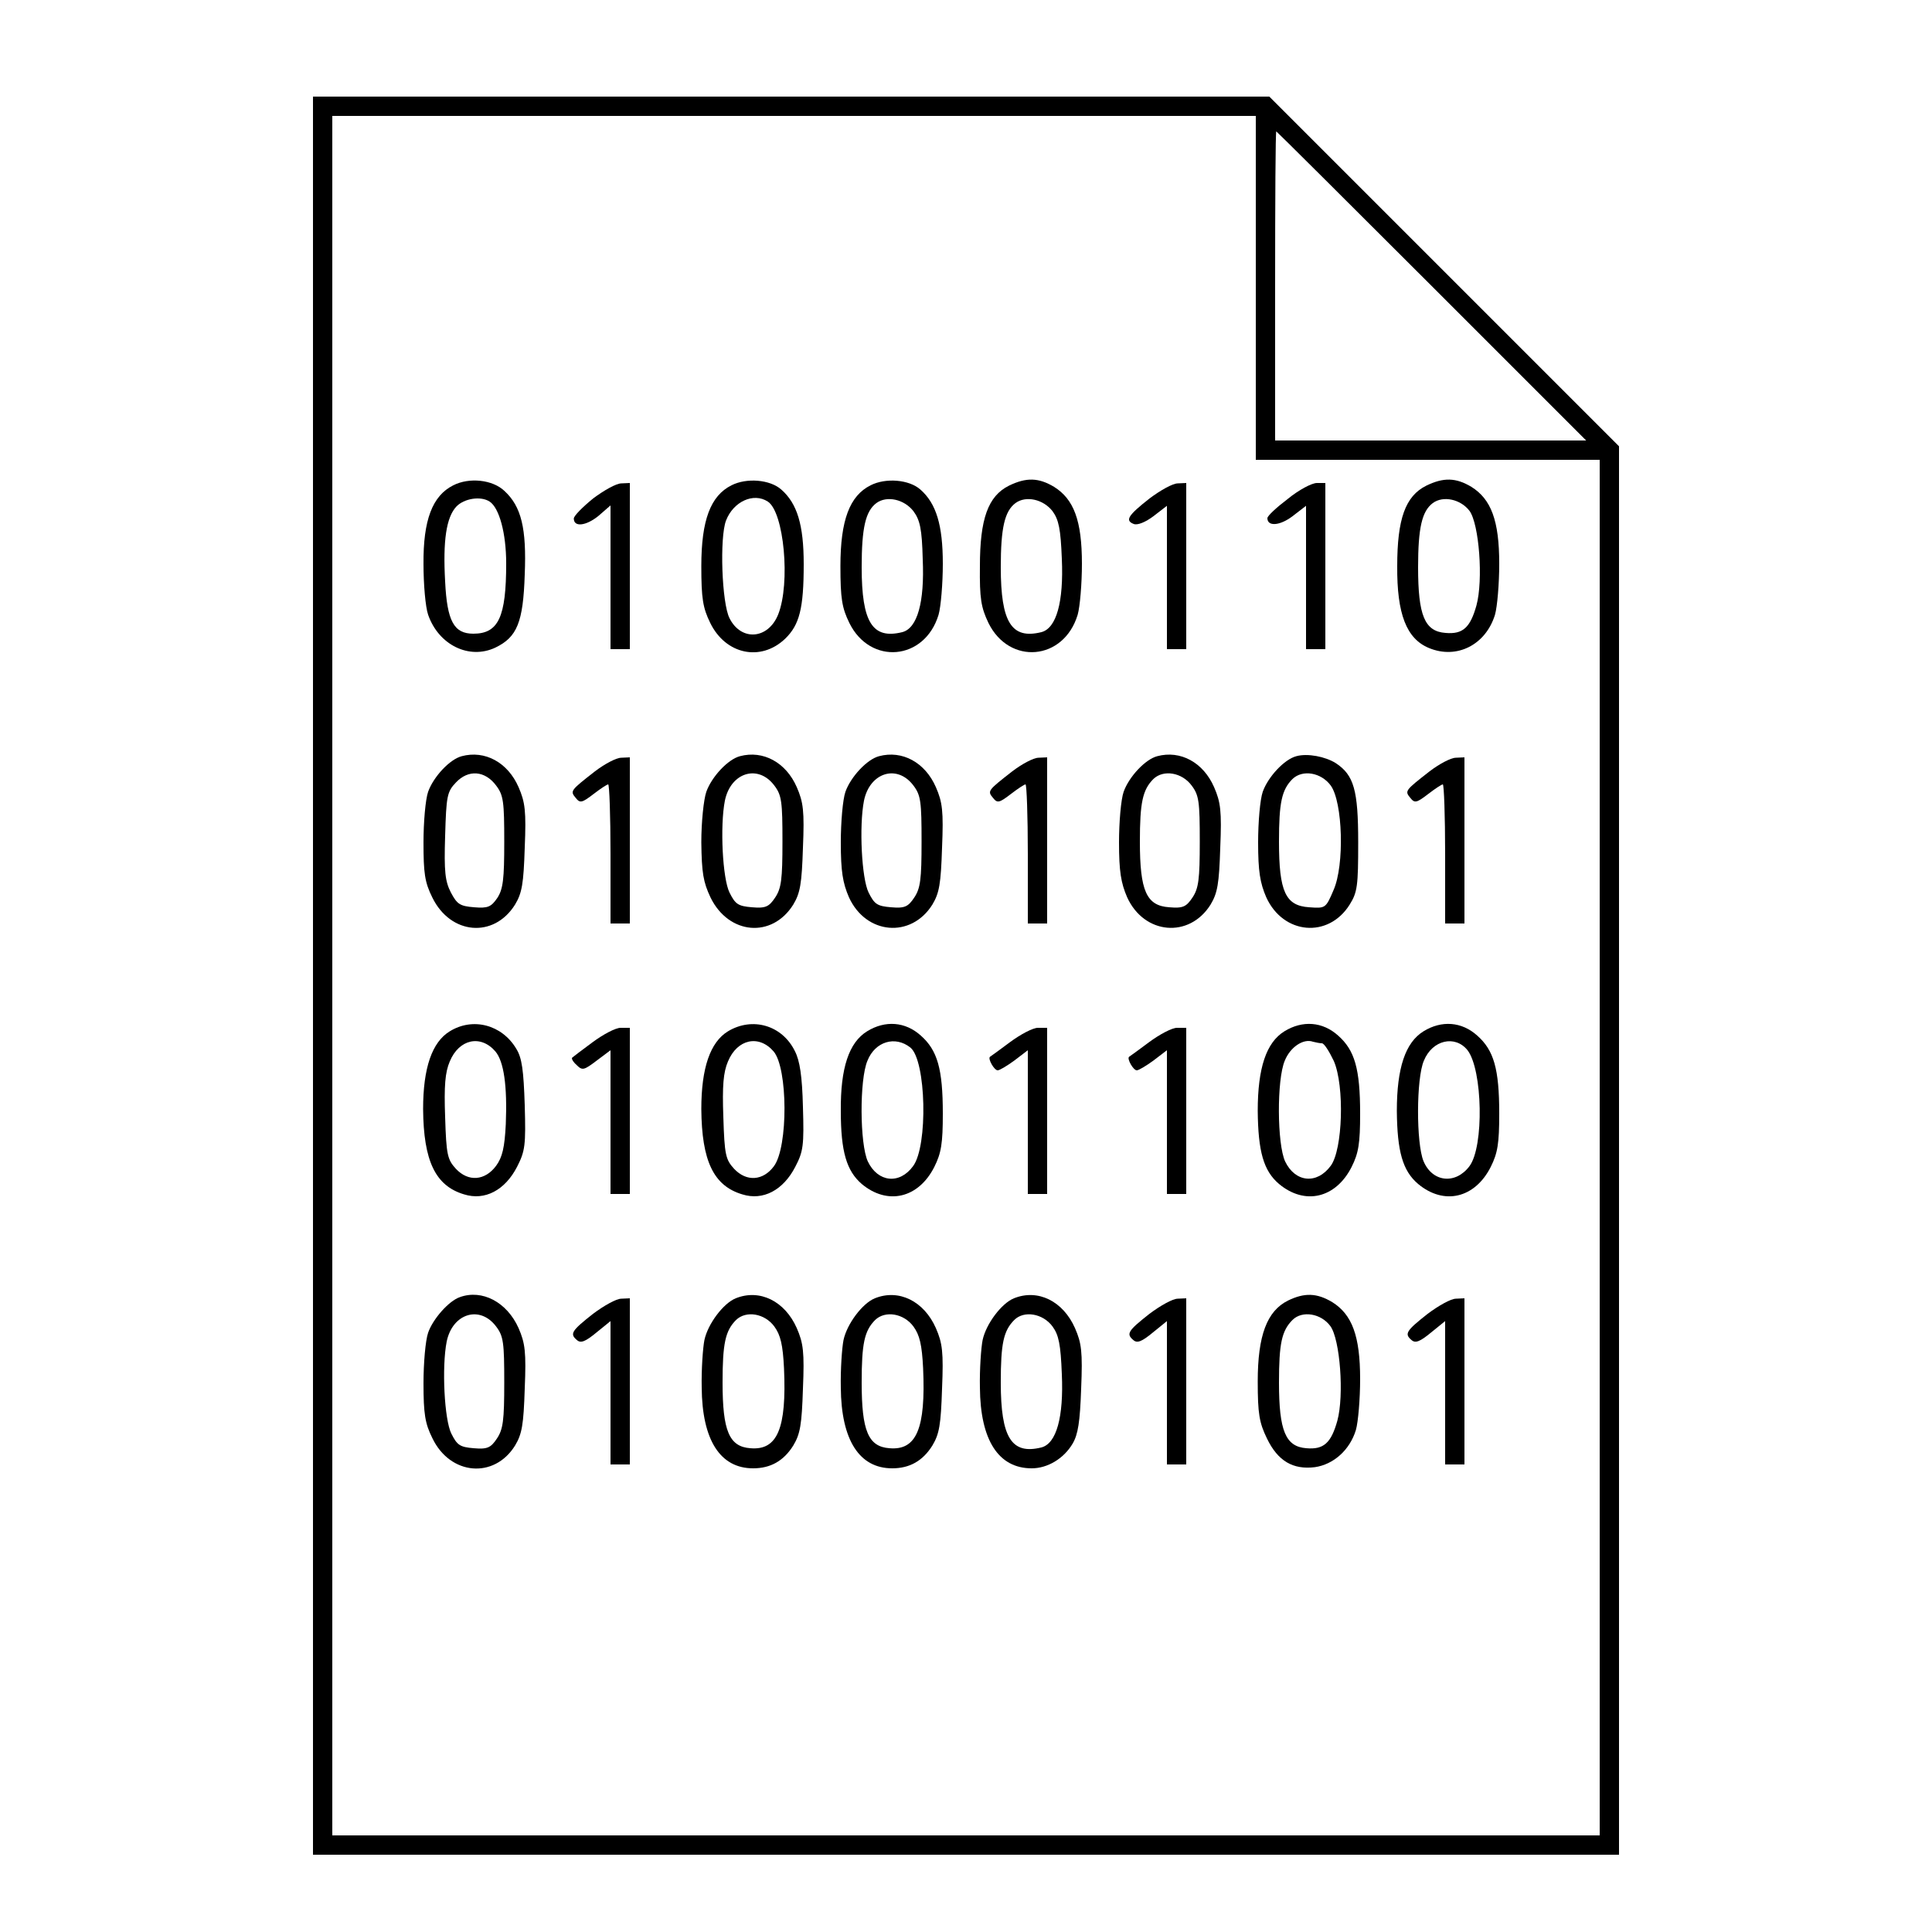 <?xml version="1.0" standalone="no"?>
<!DOCTYPE svg PUBLIC "-//W3C//DTD SVG 20010904//EN"
 "http://www.w3.org/TR/2001/REC-SVG-20010904/DTD/svg10.dtd">
<svg version="1.0" xmlns="http://www.w3.org/2000/svg"
 width="500pt" height="500pt" viewBox="0 0 500 500"
 preserveAspectRatio="xMidYMid meet">

<g transform="translate(0,500) scale(0.1,-0.1)"
fill="#000000" stroke="none">
<path d="M810 2475 l0 -2275 1690 0 1690 0 0 1823 0 1822 -453 453 -452 452
-1238 0 -1237 0 0 -2275z m2440 1780 l0 -445 445 0 445 0 0 -1780 0 -1780
-1640 0 -1640 0 0 2225 0 2225 1195 0 1195 0 0 -445z m455 5 l400 -400 -403 0
-402 0 0 400 c0 220 1 400 3 400 1 0 182 -180 402 -400z"/>
<path d="M1173 3744 c-54 -27 -78 -90 -77 -204 0 -52 5 -111 12 -131 27 -78
106 -117 174 -85 56 27 72 65 76 189 5 120 -9 176 -52 216 -31 30 -92 36 -133
15z m94 -42 c25 -16 43 -82 43 -160 0 -139 -20 -182 -85 -182 -50 0 -68 32
-73 135 -6 106 3 166 29 194 20 21 63 28 86 13z"/>
<path d="M1893 3744 c-54 -27 -78 -90 -78 -209 0 -84 4 -108 23 -147 40 -82
131 -101 194 -41 37 36 48 78 48 193 0 102 -17 157 -58 193 -29 26 -90 31
-129 11z m94 -42 c42 -27 59 -211 27 -292 -26 -65 -96 -70 -126 -10 -20 39
-26 209 -9 253 19 49 71 73 108 49z"/>
<path d="M2253 3744 c-54 -27 -78 -90 -78 -209 0 -84 4 -108 23 -147 54 -110
195 -98 231 21 6 21 11 81 11 132 0 100 -17 156 -58 192 -29 26 -90 31 -129
11z m111 -67 c17 -23 22 -46 24 -124 5 -112 -14 -179 -53 -189 -77 -19 -105
25 -105 168 0 102 10 145 38 166 27 20 72 10 96 -21z"/>
<path d="M2611 3743 c-54 -27 -75 -86 -75 -208 -1 -84 3 -107 22 -147 54 -110
195 -98 231 21 6 21 11 81 11 132 0 112 -21 167 -72 199 -40 24 -72 25 -117 3z
m113 -66 c16 -22 21 -46 24 -123 5 -112 -14 -180 -53 -190 -77 -19 -105 25
-105 168 0 102 10 145 38 166 27 20 72 10 96 -21z"/>
<path d="M3691 3743 c-54 -27 -75 -86 -75 -208 -1 -124 24 -188 82 -212 72
-30 147 8 171 86 6 21 11 81 11 132 0 112 -21 167 -72 199 -40 24 -72 25 -117
3z m112 -65 c25 -34 36 -179 18 -245 -16 -57 -35 -75 -80 -71 -54 4 -71 45
-71 170 0 102 10 145 38 166 27 20 72 10 95 -20z"/>
<path d="M1535 3710 c-27 -22 -50 -45 -50 -52 0 -23 32 -19 64 7 l31 27 0
-186 0 -186 25 0 25 0 0 215 0 215 -22 -1 c-13 0 -45 -18 -73 -39z"/>
<path d="M2975 3710 c-56 -44 -64 -57 -41 -66 10 -4 31 5 51 20 l35 27 0 -185
0 -186 25 0 25 0 0 215 0 215 -22 -1 c-13 0 -45 -18 -73 -39z"/>
<path d="M3333 3709 c-29 -22 -53 -44 -53 -50 0 -22 32 -20 65 5 l35 27 0
-185 0 -186 25 0 25 0 0 215 0 215 -22 0 c-13 0 -47 -18 -75 -41z"/>
<path d="M1195 3043 c-31 -8 -73 -53 -87 -92 -7 -20 -12 -79 -12 -131 0 -79 3
-103 23 -143 47 -96 159 -106 214 -18 18 30 22 54 25 147 4 95 1 118 -16 157
-28 64 -87 96 -147 80z m89 -76 c19 -25 21 -42 21 -146 0 -96 -3 -122 -18
-145 -16 -23 -24 -27 -60 -24 -37 3 -44 8 -60 38 -15 29 -18 54 -15 147 3 103
5 114 28 138 32 34 75 31 104 -8z"/>
<path d="M1915 3043 c-31 -8 -73 -53 -87 -92 -7 -20 -13 -79 -13 -131 1 -79 5
-103 24 -143 47 -96 159 -106 214 -18 18 30 22 54 25 147 4 95 1 118 -16 157
-28 64 -87 96 -147 80z m89 -76 c19 -25 21 -42 21 -145 0 -98 -3 -121 -19
-145 -16 -24 -25 -28 -60 -25 -36 3 -43 8 -58 38 -18 36 -25 172 -12 238 15
73 86 95 128 39z"/>
<path d="M2275 3043 c-31 -8 -73 -53 -87 -92 -7 -20 -12 -79 -12 -131 0 -75 5
-105 21 -142 44 -97 161 -107 216 -19 18 30 22 54 25 147 4 95 1 118 -16 157
-28 64 -87 96 -147 80z m89 -76 c19 -25 21 -42 21 -145 0 -98 -3 -121 -19
-145 -16 -24 -25 -28 -60 -25 -36 3 -43 8 -58 38 -18 36 -25 172 -12 238 15
73 86 95 128 39z"/>
<path d="M2995 3043 c-31 -8 -73 -53 -87 -92 -7 -20 -12 -79 -12 -131 0 -75 5
-105 21 -142 44 -97 161 -107 216 -19 18 30 22 54 25 147 4 95 1 118 -16 157
-28 64 -87 96 -147 80z m89 -76 c19 -25 21 -42 21 -145 0 -98 -3 -121 -19
-145 -16 -24 -25 -28 -60 -25 -59 4 -76 42 -76 170 0 101 7 134 35 162 26 25
74 17 99 -17z"/>
<path d="M3355 3043 c-31 -8 -73 -53 -87 -92 -7 -20 -12 -79 -12 -131 0 -75 5
-105 21 -142 44 -97 161 -107 216 -19 20 32 22 49 22 161 0 135 -11 174 -58
205 -27 17 -73 26 -102 18z m89 -76 c31 -43 36 -206 7 -271 -20 -47 -21 -47
-63 -44 -61 4 -78 40 -78 170 0 101 7 134 35 162 26 25 74 17 99 -17z"/>
<path d="M1540 3004 c-64 -50 -65 -51 -50 -69 11 -14 16 -13 46 10 18 14 35
25 38 25 3 0 6 -81 6 -180 l0 -180 25 0 25 0 0 215 0 215 -22 -1 c-13 0 -43
-16 -68 -35z"/>
<path d="M2620 3004 c-64 -50 -65 -51 -50 -69 11 -14 16 -13 46 10 18 14 35
25 38 25 3 0 6 -81 6 -180 l0 -180 25 0 25 0 0 215 0 215 -22 -1 c-13 0 -43
-16 -68 -35z"/>
<path d="M3700 3004 c-64 -50 -65 -51 -50 -69 11 -14 16 -13 46 10 18 14 35
25 38 25 3 0 6 -81 6 -180 l0 -180 25 0 25 0 0 215 0 215 -22 -1 c-13 0 -43
-16 -68 -35z"/>
<path d="M1164 2331 c-46 -28 -69 -95 -69 -201 1 -135 32 -199 106 -221 54
-17 106 11 137 71 21 41 23 56 20 160 -3 90 -7 122 -22 146 -37 62 -112 82
-172 45z m118 -52 c22 -26 31 -89 27 -188 -3 -61 -9 -86 -25 -108 -29 -39 -72
-42 -104 -8 -22 24 -25 36 -28 134 -3 81 0 116 12 144 24 58 80 70 118 26z"/>
<path d="M1884 2331 c-46 -28 -69 -95 -69 -201 1 -135 32 -199 106 -221 54
-17 106 11 137 71 21 40 23 56 20 155 -2 80 -8 120 -21 145 -33 67 -110 89
-173 51z m118 -52 c37 -43 38 -247 1 -297 -28 -38 -71 -41 -103 -7 -22 24 -25
36 -28 134 -3 81 0 116 12 144 24 58 80 70 118 26z"/>
<path d="M2244 2331 c-47 -29 -69 -95 -68 -206 0 -106 15 -155 54 -189 67 -56
147 -37 188 44 18 36 22 61 22 138 0 116 -14 164 -57 202 -40 36 -92 40 -139
11z m112 -42 c41 -33 46 -255 7 -307 -35 -48 -91 -42 -117 12 -21 45 -22 212
-1 261 20 50 72 65 111 34z"/>
<path d="M3324 2331 c-47 -29 -69 -95 -69 -206 1 -105 15 -155 55 -189 67 -56
147 -37 188 44 18 36 22 61 22 138 0 116 -14 164 -57 202 -40 36 -92 40 -139
11z m97 -31 c6 0 19 -21 31 -46 28 -65 23 -229 -8 -271 -36 -49 -92 -43 -118
11 -21 45 -22 212 -1 261 14 35 48 58 73 49 8 -2 18 -4 23 -4z"/>
<path d="M3684 2331 c-47 -29 -69 -95 -69 -206 1 -105 15 -155 55 -189 67 -56
147 -37 188 44 18 36 22 61 22 138 0 116 -14 164 -57 202 -40 36 -92 40 -139
11z m114 -49 c39 -51 43 -249 5 -300 -36 -48 -96 -42 -119 13 -19 46 -19 214
1 260 22 54 81 67 113 27z"/>
<path d="M1534 2303 c-27 -20 -51 -38 -53 -40 -3 -2 2 -11 11 -19 15 -15 19
-14 52 11 l36 27 0 -186 0 -186 25 0 25 0 0 215 0 215 -24 0 c-13 0 -45 -17
-72 -37z"/>
<path d="M2614 2303 c-27 -20 -50 -37 -52 -38 -6 -5 11 -35 20 -35 5 0 25 12
44 26 l34 26 0 -186 0 -186 25 0 25 0 0 215 0 215 -24 0 c-13 0 -45 -17 -72
-37z"/>
<path d="M2974 2303 c-27 -20 -50 -37 -52 -38 -6 -5 11 -35 20 -35 5 0 25 12
44 26 l34 26 0 -186 0 -186 25 0 25 0 0 215 0 215 -24 0 c-13 0 -45 -17 -72
-37z"/>
<path d="M1190 1643 c-29 -10 -70 -57 -82 -92 -7 -20 -12 -79 -12 -131 0 -79
4 -104 23 -142 46 -96 160 -106 214 -19 18 30 22 54 25 147 4 95 1 118 -16
157 -30 67 -94 101 -152 80z m94 -76 c19 -25 21 -42 21 -145 0 -98 -3 -121
-19 -145 -16 -24 -25 -28 -60 -25 -36 3 -43 8 -58 38 -18 36 -25 172 -12 238
15 73 86 95 128 39z"/>
<path d="M1904 1640 c-32 -13 -72 -66 -81 -108 -4 -20 -8 -76 -7 -123 1 -136
48 -209 133 -209 45 0 79 19 104 59 18 30 22 54 25 147 4 95 1 118 -16 157
-31 70 -96 102 -158 77z m100 -73 c16 -22 22 -47 25 -108 7 -156 -17 -213 -87
-207 -55 4 -72 45 -72 170 0 101 7 134 35 162 26 25 74 17 99 -17z"/>
<path d="M2264 1640 c-32 -13 -72 -66 -81 -108 -4 -20 -8 -76 -7 -123 1 -136
48 -209 133 -209 45 0 79 19 104 59 18 30 22 54 25 147 4 95 1 118 -16 157
-31 70 -96 102 -158 77z m100 -73 c16 -22 22 -47 25 -108 7 -156 -17 -213 -87
-207 -55 4 -72 45 -72 170 0 101 7 134 35 162 26 25 74 17 99 -17z"/>
<path d="M2624 1640 c-32 -13 -72 -66 -81 -108 -4 -20 -8 -76 -7 -123 1 -136
48 -209 134 -209 41 0 83 25 106 64 14 24 19 56 22 142 4 96 1 118 -16 157
-31 70 -96 102 -158 77z m100 -73 c16 -22 21 -46 24 -123 5 -112 -14 -180 -53
-190 -77 -19 -105 25 -105 168 0 101 7 134 35 162 25 25 74 17 99 -17z"/>
<path d="M3333 1634 c-54 -27 -78 -90 -78 -209 0 -84 4 -107 24 -148 28 -58
67 -81 124 -74 48 7 90 44 106 96 6 21 11 81 11 132 0 112 -21 167 -72 199
-40 24 -72 25 -115 4z m110 -66 c25 -34 36 -179 18 -245 -16 -57 -35 -75 -80
-71 -54 4 -71 45 -71 170 0 101 7 134 35 162 25 25 74 17 98 -16z"/>
<path d="M1535 1600 c-56 -44 -61 -52 -42 -68 10 -9 22 -4 50 19 l37 30 0
-185 0 -186 25 0 25 0 0 215 0 215 -22 -1 c-13 0 -45 -18 -73 -39z"/>
<path d="M2975 1600 c-56 -44 -61 -52 -42 -68 10 -9 22 -4 50 19 l37 30 0
-185 0 -186 25 0 25 0 0 215 0 215 -22 -1 c-13 0 -45 -18 -73 -39z"/>
<path d="M3695 1600 c-56 -44 -61 -52 -42 -68 10 -9 22 -4 50 19 l37 30 0
-185 0 -186 25 0 25 0 0 215 0 215 -22 -1 c-13 0 -45 -18 -73 -39z"/>
</g>
</svg>
